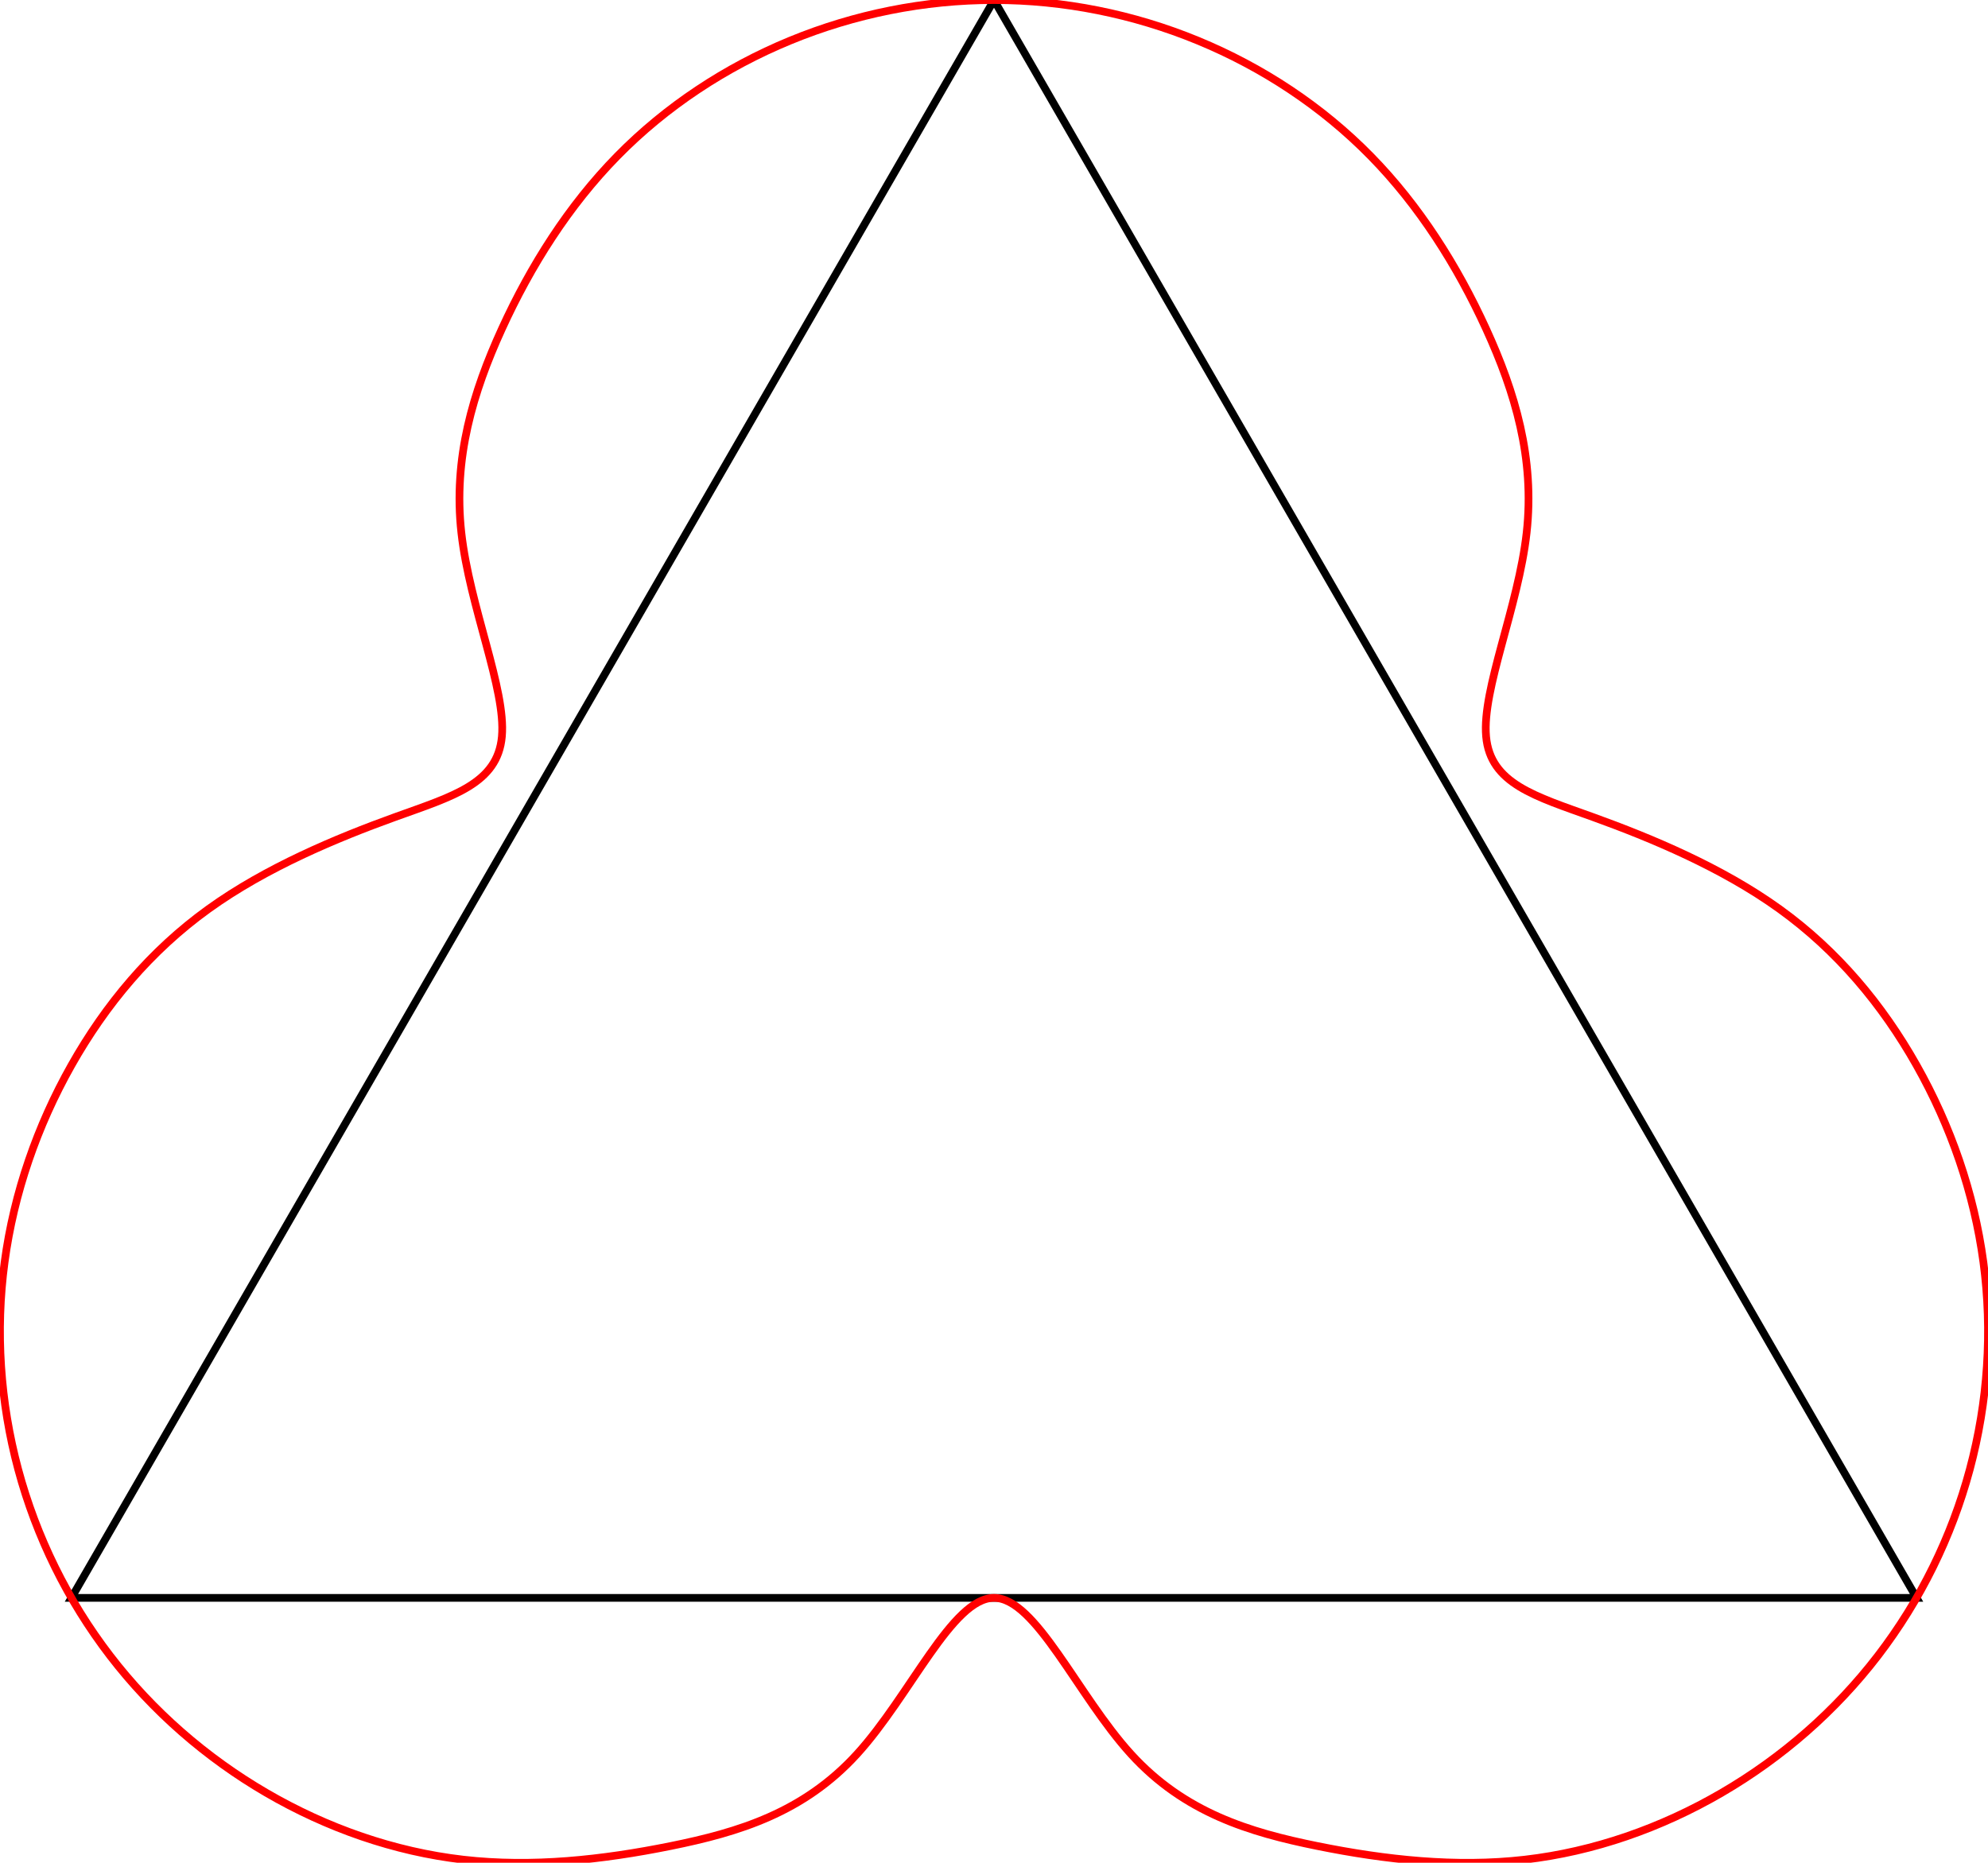 <?xml version="1.0" encoding="UTF-8"?>
<!DOCTYPE svg PUBLIC "-//W3C//DTD SVG 1.1//EN"
    "http://www.w3.org/Graphics/SVG/1.1/DTD/svg11.dtd"><svg xmlns="http://www.w3.org/2000/svg" height="937.067" stroke-opacity="1" viewBox="0 0 1000 937" font-size="1" width="1000" xmlns:xlink="http://www.w3.org/1999/xlink" stroke="rgb(0,0,0)" version="1.1"><defs></defs><g stroke-linejoin="miter" stroke-opacity="1.0" fill-opacity="0.0" stroke="rgb(0,0,0)" stroke-width="3.872" fill="rgb(0,0,0)" stroke-linecap="butt" stroke-miterlimit="10.0"><path d="M 964.071,803.794 l -464.071,-803.794 l -464.071,803.794 Z"/></g><g stroke-linejoin="miter" stroke-opacity="1.0" fill-opacity="0.0" stroke="rgb(255,0,0)" stroke-width="3.872" fill="rgb(0,0,0)" stroke-linecap="butt" stroke-miterlimit="10.0"><path d="M 964.071,535.863 c -17.191,-30.473 -39.828,-57.635 -68.929 -78.599c -29.102,-20.964 -64.667,-35.73 -93.761 -46.238c -29.093,-10.508 -51.714,-16.758 -53.845 -40.562c -2.131,-23.804 16.228,-65.163 20.395 -102.533c 4.167,-37.37 -5.859,-70.752 -20.395 -102.533c -14.537,-31.781 -33.584,-61.962 -58.08 -86.923c -24.496,-24.961 -54.439,-44.702 -86.923 -58.08c -32.484,-13.379 -67.508,-20.395 -102.533 -20.395c -35.025,-0 -70.049,7.016 -102.533 20.395c -32.484,13.379 -62.428,33.119 -86.923 58.08c -24.496,24.961 -43.544,55.142 -58.08 86.923c -14.537,31.781 -24.562,65.163 -20.395 102.533c 4.167,37.37 22.526,78.729 20.395 102.533c -2.131,23.804 -24.752,30.054 -53.845 40.562c -29.093,10.508 -64.659,25.274 -93.761 46.238c -29.102,20.964 -51.739,48.126 -68.929 78.599c -17.191,30.473 -28.934,64.257 -33.604 98.994c -4.67,34.737 -2.265,70.427 6.837 104.318c 9.102,33.891 24.901,65.984 46.238 93.761c 21.336,27.777 48.21,51.238 78.599 68.929c 30.389,17.691 64.294,29.611 98.994 33.604c 34.7,3.993 70.195,0.058 104.318 -6.837c 34.123,-6.896 66.874,-16.753 93.761 -46.238c 26.886,-29.485 47.908,-78.599 68.929 -78.599c 21.021,-0 42.043,49.113 68.929 78.599c 26.886,29.485 59.638,39.342 93.761 46.238c 34.123,6.896 69.618,10.83 104.318 6.837c 34.7,-3.993 68.605,-15.913 98.994 -33.604c 30.389,-17.691 57.262,-41.152 78.599 -68.929c 21.336,-27.777 37.136,-59.869 46.238 -93.761c 9.102,-33.891 11.507,-69.581 6.837 -104.318c -4.67,-34.737 -16.413,-68.521 -33.604 -98.994Z"/></g></svg>